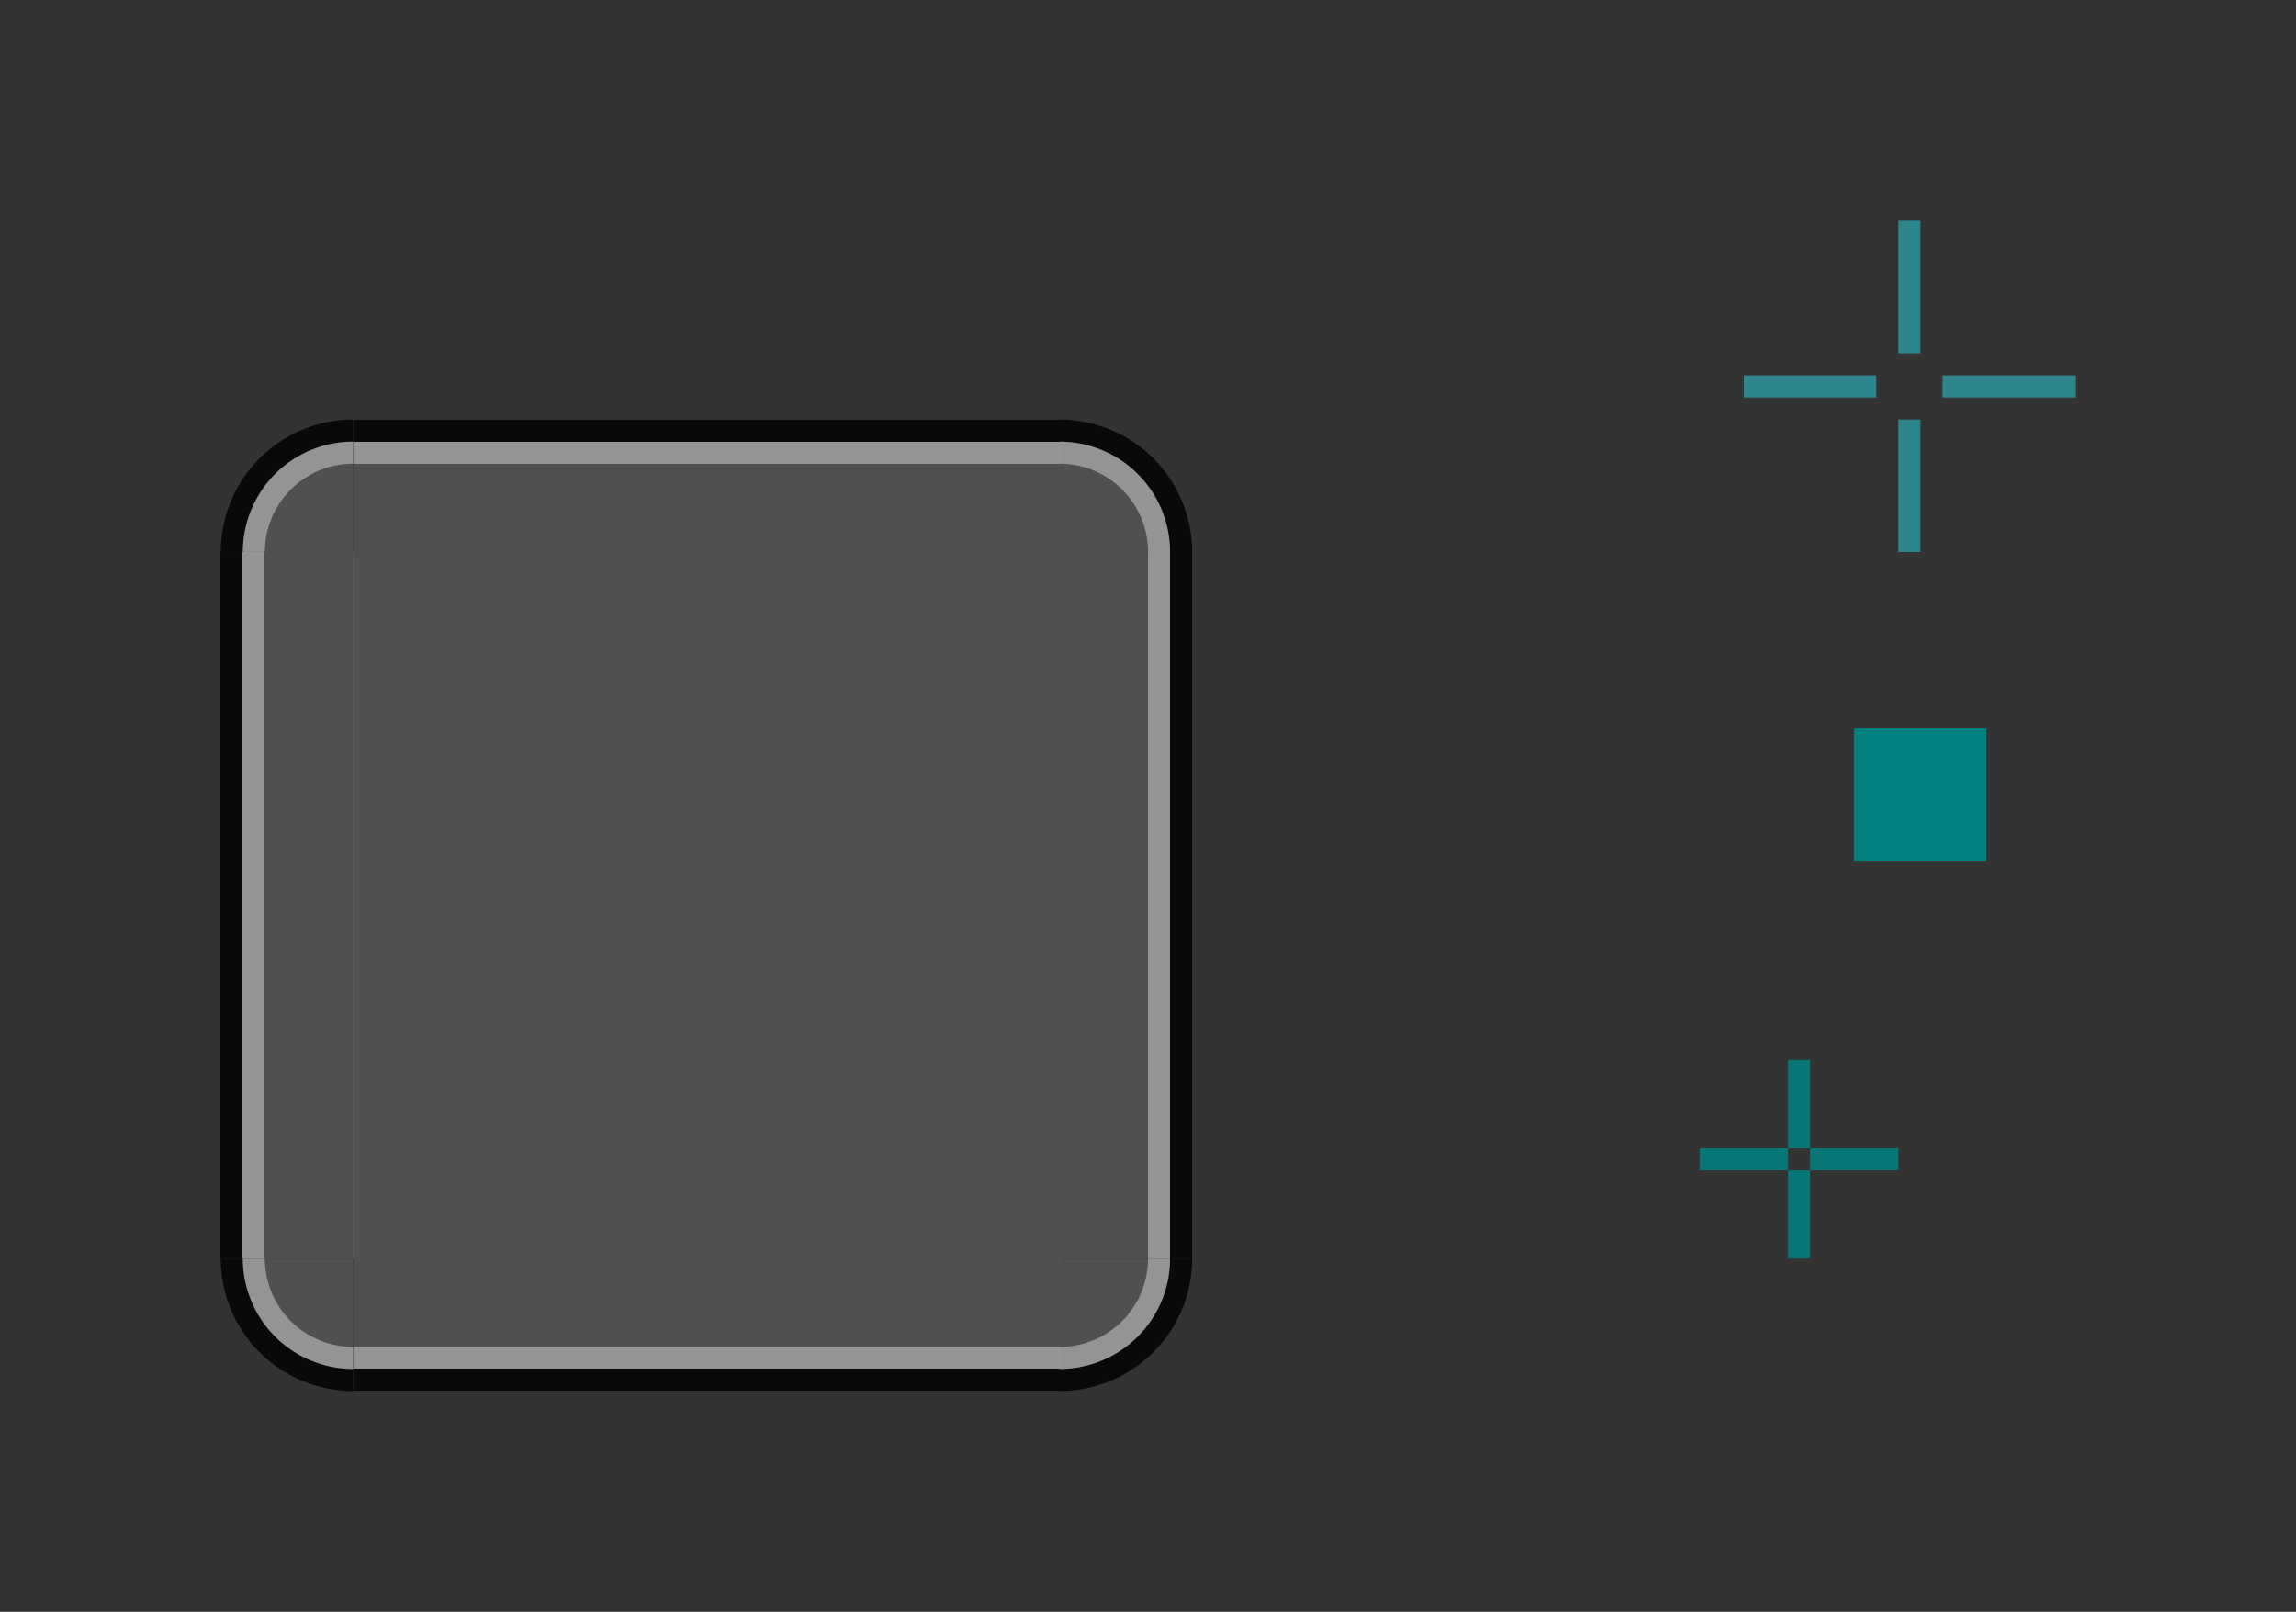 <?xml version="1.0" encoding="UTF-8" standalone="no"?>
<!-- Created with Inkscape (http://www.inkscape.org/) -->

<svg
   xmlns:dc="http://purl.org/dc/elements/1.1/"
   xmlns:cc="http://creativecommons.org/ns#"
   xmlns:rdf="http://www.w3.org/1999/02/22-rdf-syntax-ns#"
   xmlns:svg="http://www.w3.org/2000/svg"
   xmlns="http://www.w3.org/2000/svg"
   xmlns:sodipodi="http://sodipodi.sourceforge.net/DTD/sodipodi-0.dtd"
   xmlns:inkscape="http://www.inkscape.org/namespaces/inkscape"
   width="104"
   height="73"
   viewBox="0 0 104 73"
   version="1.1"
   id="svg8"
   inkscape:version="0.92.5 (2060ec1f9f, 2020-04-08)"
   sodipodi:docname="background.svg">
  <rect x="0" y="0" width="104" height="73" fill="#333333" stroke="none"/>
  <defs
     id="defs2" />
  <sodipodi:namedview
     id="base"
     pagecolor="#fcfcfc"
     bordercolor="#666666"
     borderopacity="1.0"
     inkscape:pageopacity="0"
     inkscape:pageshadow="2"
     inkscape:zoom="11.2"
     inkscape:cx="39.309783"
     inkscape:cy="31.219589"
     inkscape:document-units="px"
     inkscape:current-layer="layer1"
     showgrid="false"
     inkscape:pagecheckerboard="true"
     inkscape:showpageshadow="false"
     units="px"
     fit-margin-top="10"
     fit-margin-left="10"
     fit-margin-right="10"
     fit-margin-bottom="10"
     inkscape:snap-bbox="true"
     inkscape:bbox-paths="true"
     inkscape:bbox-nodes="true"
     inkscape:snap-nodes="false"
     showguides="true"
     inkscape:guide-bbox="true">
    <inkscape:grid
       originy="6"
       originx="6"
       id="grid3150"
       type="xygrid" />
  </sodipodi:namedview>
  <g
     inkscape:label="Layer 1"
     inkscape:groupmode="layer"
     id="layer1"
     transform="translate(-56.737,-951.24)">
    <rect
       y="961.24"
       x="142.737"
       height="6"
       width="1"
       id="hint-top-margin"
       style="opacity:1;fill:#2d868b;fill-opacity:1;stroke:none;stroke-width:1;stroke-linecap:round;stroke-miterlimit:4;stroke-dasharray:none;stroke-opacity:1" />
    <rect
       style="opacity:1;fill:#2d868b;fill-opacity:1;stroke:none;stroke-width:1;stroke-linecap:round;stroke-miterlimit:4;stroke-dasharray:none;stroke-opacity:1"
       id="hint-bottom-margin"
       width="1"
       height="6"
       x="142.737"
       y="970.24" />
    <rect
       style="opacity:1;fill:#2d868b;fill-opacity:1;stroke:none;stroke-width:1;stroke-linecap:round;stroke-miterlimit:4;stroke-dasharray:none;stroke-opacity:1"
       id="hint-left-margin"
       width="6"
       height="1"
       x="135.737"
       y="968.24" />
    <rect
       y="968.24"
       x="144.737"
       height="1"
       width="6"
       id="hint-right-margin"
       style="opacity:1;fill:#2d868b;fill-opacity:1;stroke:none;stroke-width:1;stroke-linecap:round;stroke-miterlimit:4;stroke-dasharray:none;stroke-opacity:1" />
    <rect
       y="140.737"
       x="-990.24"
       height="6"
       width="6"
       id="hint-stretch-borders"
       style="opacity:1;fill:#008080;fill-opacity:1;fill-rule:evenodd;stroke:none;stroke-width:2.149;stroke-linecap:square;stroke-linejoin:miter;stroke-miterlimit:4;stroke-dasharray:none;stroke-opacity:1;paint-order:normal;shape-rendering:crispEdges"
       transform="rotate(-90)" />
    <rect
       style="opacity:0.875;fill:#008080;fill-opacity:1;stroke:none;stroke-width:0.756"
       id="hint-right-inset"
       width="4"
       height="1"
       x="138.737"
       y="1003.24" />
    <rect
       y="1003.24"
       x="133.737"
       height="1"
       width="4"
       id="hint-left-inset"
       style="opacity:0.875;fill:#008080;fill-opacity:1;stroke:none;stroke-width:0.756" />
    <rect
       style="opacity:0.875;fill:#008080;fill-opacity:1;stroke:none;stroke-width:0.756"
       id="hint-top-inset"
       width="1"
       height="4"
       x="137.737"
       y="999.24" />
    <rect
       y="1004.24"
       x="137.737"
       height="4"
       width="1"
       id="hint-bottom-inset"
       style="opacity:0.875;fill:#008080;fill-opacity:1;stroke:none;stroke-width:0.756" />
    <g
       id="top"
       transform="translate(-4,26)">
      <rect
         y="76.737"
         x="-950.24"
         height="32"
         width="4"
         id="rect3136"
         style="opacity:1;fill:#ffffff;fill-opacity:0.141;fill-rule:evenodd;stroke:none;stroke-width:1.922;stroke-linecap:square;stroke-linejoin:miter;stroke-miterlimit:4;stroke-dasharray:none;stroke-opacity:1;paint-order:normal;shape-rendering:crispEdges"
         transform="rotate(-90)" />
      <rect
         transform="rotate(-90)"
         style="opacity:1;fill:#000000;fill-opacity:0.83;fill-rule:evenodd;stroke:none;stroke-width:2.149;stroke-linecap:square;stroke-linejoin:miter;stroke-miterlimit:4;stroke-dasharray:none;stroke-opacity:1;paint-order:normal;shape-rendering:crispEdges"
         id="rect892"
         width="1"
         height="32"
         x="-945.24"
         y="76.737" />
      <rect
         y="76.737"
         x="-946.24"
         height="32"
         width="1"
         id="rect886"
         style="opacity:1;fill:#dadada;fill-opacity:0.584;fill-rule:evenodd;stroke:none;stroke-width:2.149;stroke-linecap:square;stroke-linejoin:miter;stroke-miterlimit:4;stroke-dasharray:none;stroke-opacity:1;paint-order:normal;shape-rendering:crispEdges"
         transform="rotate(-90)" />
    </g>
    <rect
       style="opacity:1;fill:#ffffff;fill-opacity:0.141;stroke:none;stroke-width:0.5;stroke-linecap:round;stroke-linejoin:round;stroke-miterlimit:4;stroke-dasharray:none;stroke-opacity:1"
       id="center"
       width="32"
       height="32"
       x="72.737"
       y="976.24" />
    <g
       transform="rotate(-90,103.737,981.24)"
       id="left">
      <rect
         transform="rotate(-90)"
         style="opacity:1;fill:#ffffff;fill-opacity:0.141;fill-rule:evenodd;stroke:none;stroke-width:1.922;stroke-linecap:square;stroke-linejoin:miter;stroke-miterlimit:4;stroke-dasharray:none;stroke-opacity:1;paint-order:normal;shape-rendering:crispEdges"
         id="rect1122"
         width="4"
         height="32"
         x="-950.24"
         y="76.737" />
      <rect
         y="76.737"
         x="-945.24"
         height="32"
         width="1"
         id="rect1124"
         style="opacity:1;fill:#000000;fill-opacity:0.831;fill-rule:evenodd;stroke:none;stroke-width:2.149;stroke-linecap:square;stroke-linejoin:miter;stroke-miterlimit:4;stroke-dasharray:none;stroke-opacity:1;paint-order:normal;shape-rendering:crispEdges"
         transform="rotate(-90)" />
      <rect
         transform="rotate(-90)"
         style="opacity:1;fill:#dadada;fill-opacity:0.584;fill-rule:evenodd;stroke:none;stroke-width:2.149;stroke-linecap:square;stroke-linejoin:miter;stroke-miterlimit:4;stroke-dasharray:none;stroke-opacity:1;paint-order:normal;shape-rendering:crispEdges"
         id="rect1126"
         width="1"
         height="32"
         x="-946.24"
         y="76.737" />
    </g>
    <g
       transform="rotate(90,77.737,977.24)"
       id="right">
      <rect
         transform="rotate(-90)"
         style="opacity:1;fill:#ffffff;fill-opacity:0.141;fill-rule:evenodd;stroke:none;stroke-width:1.922;stroke-linecap:square;stroke-linejoin:miter;stroke-miterlimit:4;stroke-dasharray:none;stroke-opacity:1;paint-order:normal;shape-rendering:crispEdges"
         id="rect1147"
         width="4"
         height="32"
         x="-950.24"
         y="76.737" />
      <rect
         y="76.737"
         x="-945.24"
         height="32"
         width="1"
         id="rect1149"
         style="opacity:1;fill:#000000;fill-opacity:0.831;fill-rule:evenodd;stroke:none;stroke-width:2.149;stroke-linecap:square;stroke-linejoin:miter;stroke-miterlimit:4;stroke-dasharray:none;stroke-opacity:1;paint-order:normal;shape-rendering:crispEdges"
         transform="rotate(-90)" />
      <rect
         transform="rotate(-90)"
         style="opacity:1;fill:#dadada;fill-opacity:0.584;fill-rule:evenodd;stroke:none;stroke-width:2.149;stroke-linecap:square;stroke-linejoin:miter;stroke-miterlimit:4;stroke-dasharray:none;stroke-opacity:1;paint-order:normal;shape-rendering:crispEdges"
         id="rect1151"
         width="1"
         height="32"
         x="-946.24"
         y="76.737" />
    </g>
    <g
       transform="matrix(1,0,0,-1,-4,1958.481)"
       id="bottom">
      <rect
         transform="rotate(-90)"
         style="opacity:1;fill:#ffffff;fill-opacity:0.141;fill-rule:evenodd;stroke:none;stroke-width:1.922;stroke-linecap:square;stroke-linejoin:miter;stroke-miterlimit:4;stroke-dasharray:none;stroke-opacity:1;paint-order:normal;shape-rendering:crispEdges"
         id="rect1155"
         width="4"
         height="32"
         x="-950.24"
         y="76.737" />
      <rect
         y="76.737"
         x="-945.24"
         height="32"
         width="1"
         id="rect1157"
         style="opacity:1;fill:#000000;fill-opacity:0.831;fill-rule:evenodd;stroke:none;stroke-width:2.149;stroke-linecap:square;stroke-linejoin:miter;stroke-miterlimit:4;stroke-dasharray:none;stroke-opacity:1;paint-order:normal;shape-rendering:crispEdges"
         transform="rotate(-90)" />
      <rect
         transform="rotate(-90)"
         style="opacity:1;fill:#dadada;fill-opacity:0.584;fill-rule:evenodd;stroke:none;stroke-width:2.149;stroke-linecap:square;stroke-linejoin:miter;stroke-miterlimit:4;stroke-dasharray:none;stroke-opacity:1;paint-order:normal;shape-rendering:crispEdges"
         id="rect1159"
         width="1"
         height="32"
         x="-946.24"
         y="76.737" />
    </g>
    <g
       id="bottomright"
       transform="translate(-10.266,-2.176)">
      <path
         id="path1534"
         transform="translate(56.737,951.24)"
         d="m 63.266,59.176 a 5,5 0 0 1 -5,5 v 1 a 6,6 0 0 0 6,-6 z"
         style="opacity:1;fill:#000000;fill-opacity:0.831;stroke:none;stroke-width:21.322;stroke-linecap:round;stroke-linejoin:bevel;stroke-miterlimit:4;stroke-dasharray:none;stroke-opacity:1"
         inkscape:connector-curvature="0" />
      <path
         id="path1538"
         transform="translate(56.737,951.24)"
         d="m 62.266,59.176 a 4,4 0 0 1 -4,4 v 1 a 5,5 0 0 0 5,-5 z"
         style="opacity:1;fill:#dadada;fill-opacity:0.584;stroke:none;stroke-width:17.769;stroke-linecap:round;stroke-linejoin:bevel;stroke-miterlimit:4;stroke-dasharray:none;stroke-opacity:1"
         inkscape:connector-curvature="0" />
      <path
         d="m 119.002,1010.416 a 4,4 0 0 1 -4,4 l 0,-4 z"
         sodipodi:end="1.5707963"
         sodipodi:start="0"
         sodipodi:ry="4"
         sodipodi:rx="4"
         sodipodi:cy="1010.4162"
         sodipodi:cx="115.00232"
         sodipodi:type="arc"
         id="path1543"
         style="opacity:1;fill:#ffffff;fill-opacity:0.141;stroke:none;stroke-width:14.215;stroke-linecap:round;stroke-linejoin:bevel;stroke-miterlimit:4;stroke-dasharray:none;stroke-opacity:1" />
    </g>
    <g
       transform="matrix(-1,0,0,1,187.739,-2.176)"
       id="bottomleft">
      <path
         inkscape:connector-curvature="0"
         style="opacity:1;fill:#000000;fill-opacity:0.831;stroke:none;stroke-width:21.322;stroke-linecap:round;stroke-linejoin:bevel;stroke-miterlimit:4;stroke-dasharray:none;stroke-opacity:1"
         d="m 63.266,59.176 a 5,5 0 0 1 -5,5 v 1 a 6,6 0 0 0 6,-6 z"
         transform="translate(56.737,951.24)"
         id="path1551" />
      <path
         inkscape:connector-curvature="0"
         style="opacity:1;fill:#dadada;fill-opacity:0.584;stroke:none;stroke-width:17.769;stroke-linecap:round;stroke-linejoin:bevel;stroke-miterlimit:4;stroke-dasharray:none;stroke-opacity:1"
         d="m 62.266,59.176 a 4,4 0 0 1 -4,4 v 1 a 5,5 0 0 0 5,-5 z"
         transform="translate(56.737,951.24)"
         id="path1553" />
      <path
         style="opacity:1;fill:#ffffff;fill-opacity:0.141;stroke:none;stroke-width:14.215;stroke-linecap:round;stroke-linejoin:bevel;stroke-miterlimit:4;stroke-dasharray:none;stroke-opacity:1"
         id="path1555"
         sodipodi:type="arc"
         sodipodi:cx="115.00232"
         sodipodi:cy="1010.4162"
         sodipodi:rx="4"
         sodipodi:ry="4"
         sodipodi:start="0"
         sodipodi:end="1.5707963"
         d="m 119.002,1010.416 a 4,4 0 0 1 -4,4 l 0,-4 z" />
    </g>
    <g
       transform="matrix(1,0,0,-1,-10.266,1986.657)"
       id="topright">
      <path
         inkscape:connector-curvature="0"
         style="opacity:1;fill:#000000;fill-opacity:0.831;stroke:none;stroke-width:21.322;stroke-linecap:round;stroke-linejoin:bevel;stroke-miterlimit:4;stroke-dasharray:none;stroke-opacity:1"
         d="m 63.266,59.176 a 5,5 0 0 1 -5,5 v 1 a 6,6 0 0 0 6,-6 z"
         transform="translate(56.737,951.24)"
         id="path1559" />
      <path
         inkscape:connector-curvature="0"
         style="opacity:1;fill:#dadada;fill-opacity:0.584;stroke:none;stroke-width:17.769;stroke-linecap:round;stroke-linejoin:bevel;stroke-miterlimit:4;stroke-dasharray:none;stroke-opacity:1"
         d="m 62.266,59.176 a 4,4 0 0 1 -4,4 v 1 a 5,5 0 0 0 5,-5 z"
         transform="translate(56.737,951.24)"
         id="path1561" />
      <path
         style="opacity:1;fill:#ffffff;fill-opacity:0.141;stroke:none;stroke-width:14.215;stroke-linecap:round;stroke-linejoin:bevel;stroke-miterlimit:4;stroke-dasharray:none;stroke-opacity:1"
         id="path1563"
         sodipodi:type="arc"
         sodipodi:cx="115.00232"
         sodipodi:cy="1010.4162"
         sodipodi:rx="4"
         sodipodi:ry="4"
         sodipodi:start="0"
         sodipodi:end="1.5707963"
         d="m 119.002,1010.416 a 4,4 0 0 1 -4,4 l 0,-4 z" />
    </g>
    <g
       transform="rotate(-180,93.87,993.328)"
       id="topleft">
      <path
         inkscape:connector-curvature="0"
         style="opacity:1;fill:#000000;fill-opacity:0.831;stroke:none;stroke-width:21.322;stroke-linecap:round;stroke-linejoin:bevel;stroke-miterlimit:4;stroke-dasharray:none;stroke-opacity:1"
         d="m 63.266,59.176 a 5,5 0 0 1 -5,5 v 1 a 6,6 0 0 0 6,-6 z"
         transform="translate(56.737,951.24)"
         id="path1567" />
      <path
         inkscape:connector-curvature="0"
         style="opacity:1;fill:#dadada;fill-opacity:0.584;stroke:none;stroke-width:17.769;stroke-linecap:round;stroke-linejoin:bevel;stroke-miterlimit:4;stroke-dasharray:none;stroke-opacity:1"
         d="m 62.266,59.176 a 4,4 0 0 1 -4,4 v 1 a 5,5 0 0 0 5,-5 z"
         transform="translate(56.737,951.24)"
         id="path1569" />
      <path
         style="opacity:1;fill:#ffffff;fill-opacity:0.141;stroke:none;stroke-width:14.215;stroke-linecap:round;stroke-linejoin:bevel;stroke-miterlimit:4;stroke-dasharray:none;stroke-opacity:1"
         id="path1571"
         sodipodi:type="arc"
         sodipodi:cx="115.00232"
         sodipodi:cy="1010.4162"
         sodipodi:rx="4"
         sodipodi:ry="4"
         sodipodi:start="0"
         sodipodi:end="1.5707963"
         d="m 119.002,1010.416 a 4,4 0 0 1 -4,4 l 0,-4 z" />
    </g>
  </g>
</svg>
